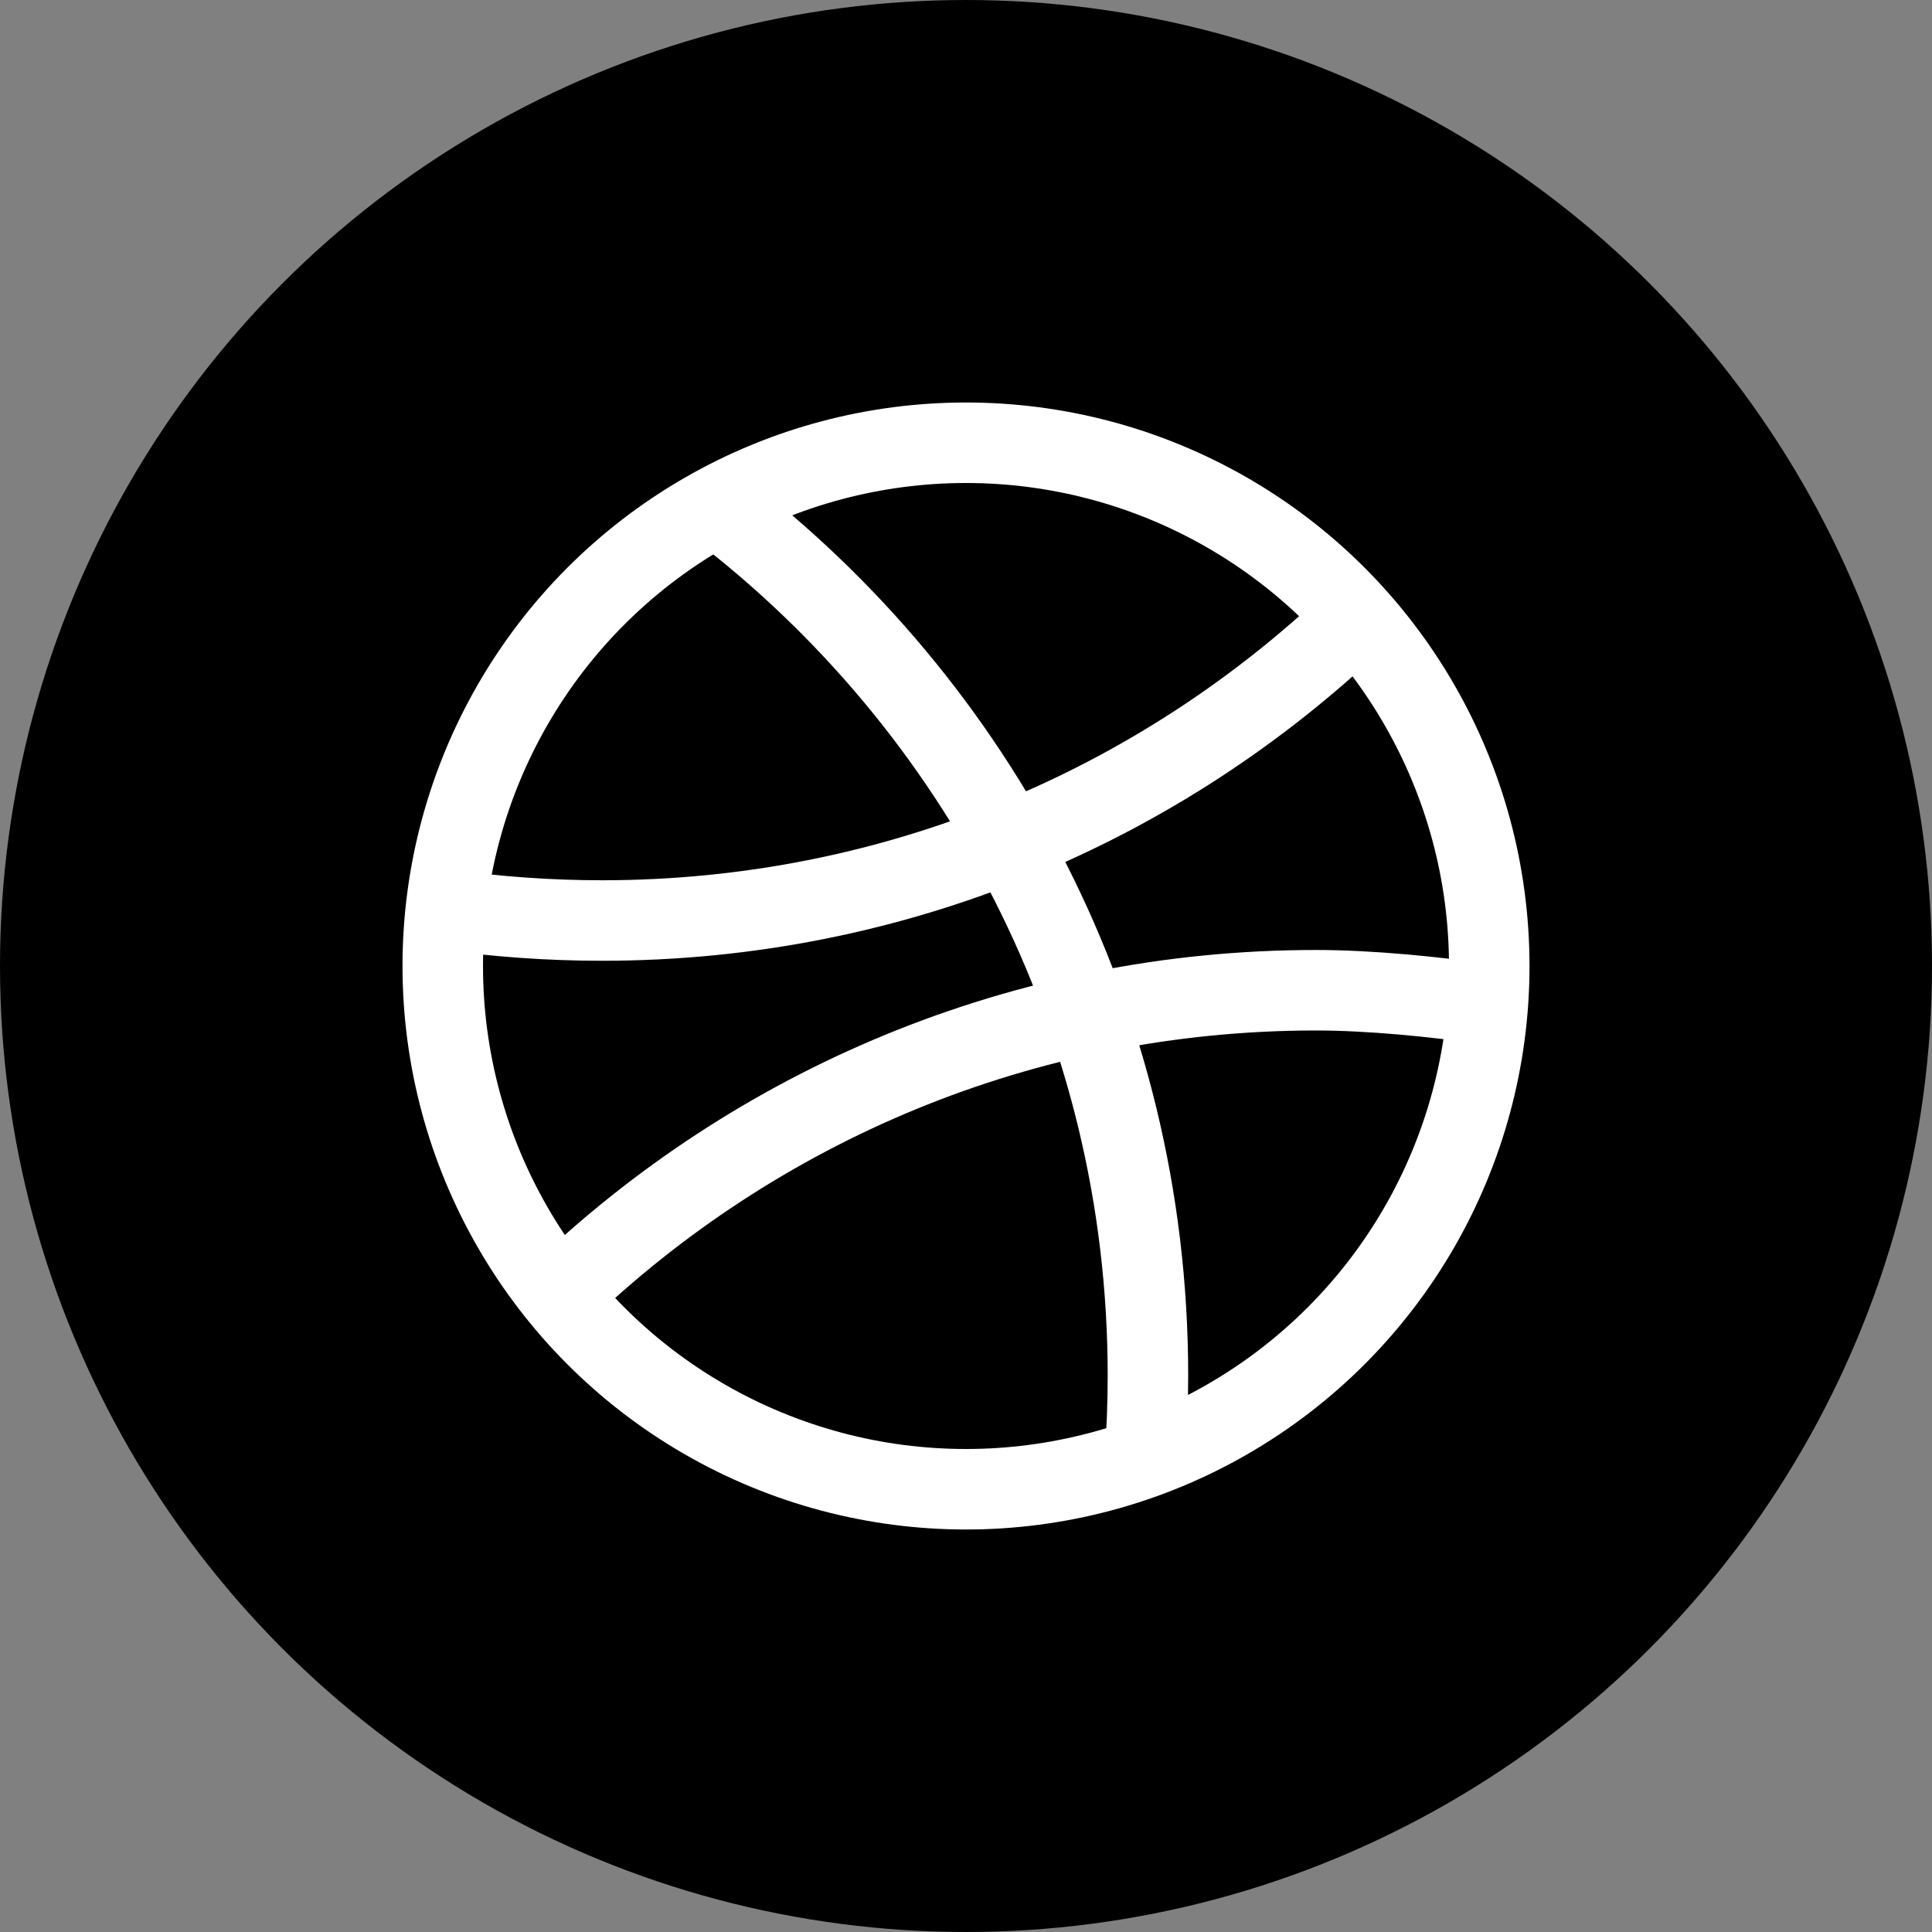 <?xml version="1.0" encoding="UTF-8"?>
<svg width="24px" height="24px" viewBox="0 0 24 24" version="1.1" xmlns="http://www.w3.org/2000/svg" xmlns:xlink="http://www.w3.org/1999/xlink">
    <rect x="0" y="0" width="24" height="24" fill="#808080" stroke="none"/>
    <!-- Generator: Sketch 40.3 (33839) - http://www.bohemiancoding.com/sketch -->
    <title>Group</title>
    <desc>Created with Sketch.</desc>
    <defs></defs>
    <g id="Page-1" stroke="none" stroke-width="1" fill="none" fill-rule="evenodd">
        <g id="Group">
            <circle id="Oval" stroke="#000000" fill="#000000" cx="12" cy="12" r="11.5"></circle>
            <g transform="translate(5, 5)" stroke="#FFFFFF">
                <circle id="Oval" cx="7" cy="7" r="6.5"></circle>
                <path d="M3.901,1.284 C7.158,3.763 9.26,7.679 9.26,12.087 C9.26,12.432 9.247,12.773 9.222,13.11 M11.852,2.677 C9.416,5.004 6.115,6.435 2.479,6.435 C1.821,6.435 1.172,6.388 0.54,6.299 M1.946,11.087 C4.384,8.743 7.698,7.301 11.347,7.301 C12.019,7.301 12.837,7.382 13.482,7.478" id="Shape"></path>
            </g>
        </g>
    </g>
</svg>